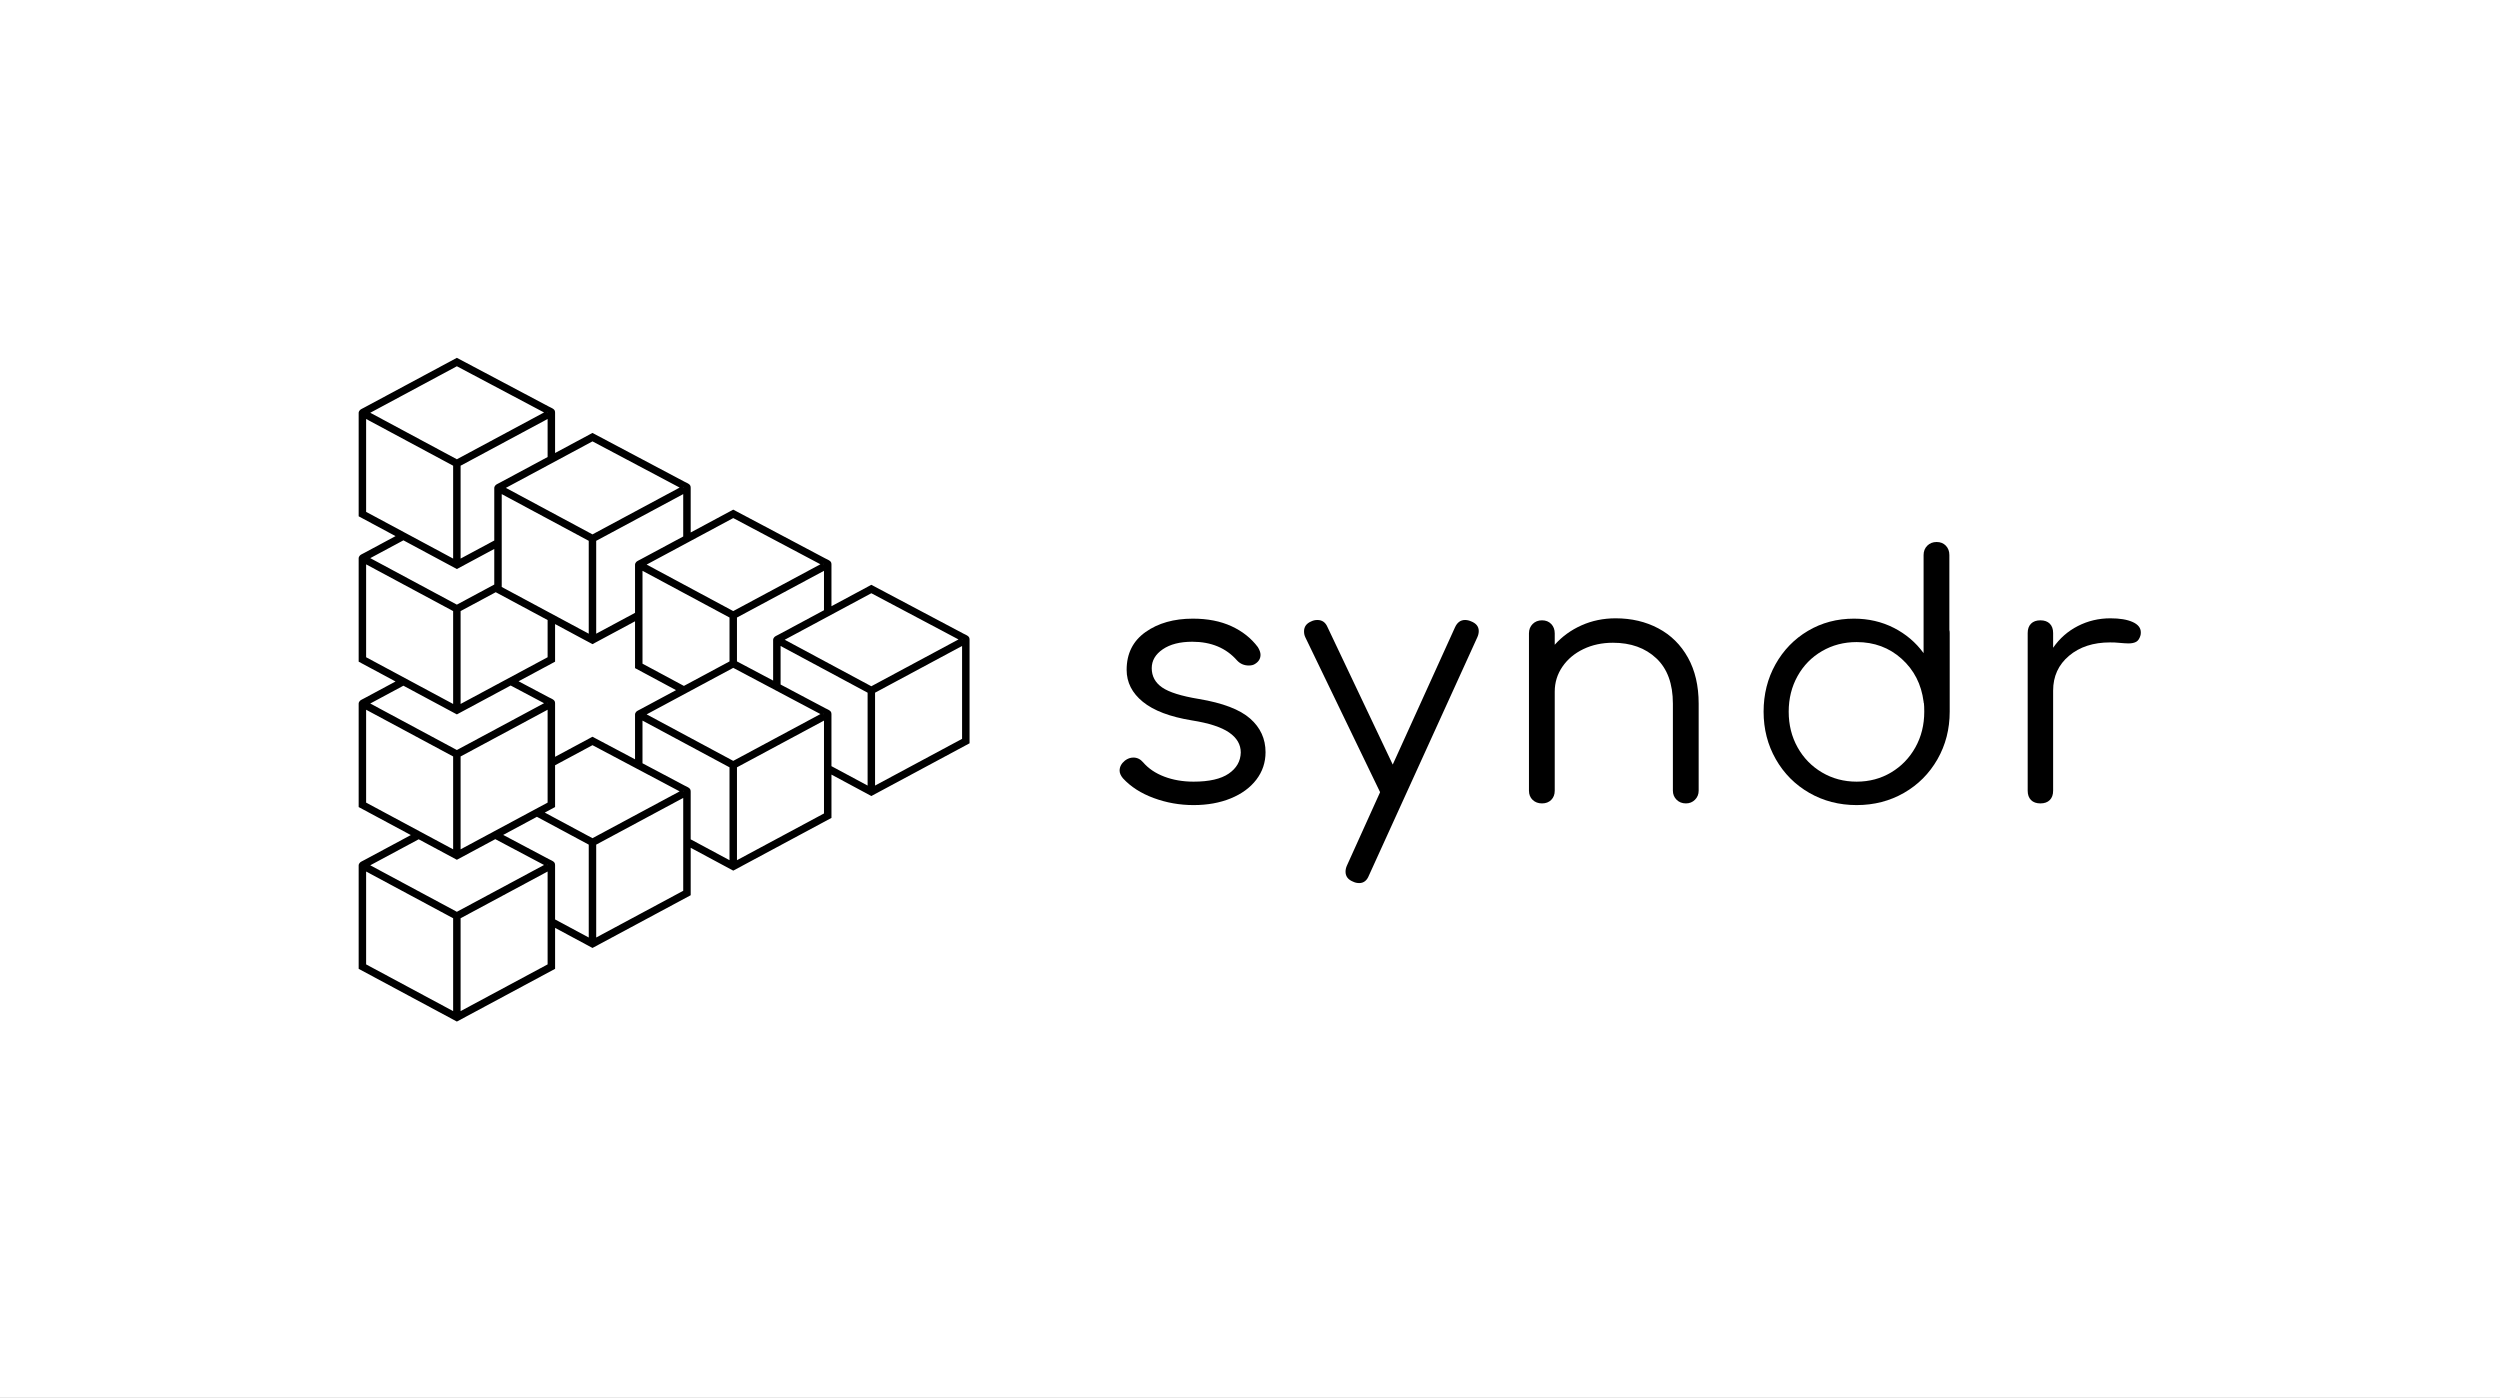 <svg xmlns="http://www.w3.org/2000/svg" viewBox="-20 -20 140 78.276" xmlns:xlink="http://www.w3.org/1999/xlink" version="1.1"  ><rect x="-20" y="-20" width="140" height="78.276" fill="#808080" stroke="none"/><rect width="100%" height="100%" x="-20" y="-20" fill="#FFFFFF" ></rect><g transform="translate(42.698 18.947) scale(0.191)" id="horizontalContainerlessSvgTemplate"><g fill="#000000"><g transform="translate(-5.888 31.644) scale(1.363)" fill="#000000"><g id="line1" fill="#000000"><path d="M11.664-1.152C14.400-0.144 17.256 0.360 20.232 0.360C23.208 0.360 25.872-0.120 28.224-1.080C30.576-2.040 32.412-3.384 33.732-5.112C35.052-6.840 35.712-8.808 35.712-11.016C35.712-13.896 34.608-16.308 32.400-18.252C30.192-20.196 26.520-21.600 21.384-22.464C17.592-23.088 14.952-23.916 13.464-24.948C11.976-25.980 11.232-27.360 11.232-29.088C11.232-30.720 12.024-32.076 13.608-33.156C15.192-34.236 17.304-34.776 19.944-34.776C24.024-34.776 27.240-33.432 29.592-30.744C30.264-30.024 31.104-29.664 32.112-29.664C32.688-29.664 33.144-29.784 33.480-30.024C34.248-30.504 34.632-31.152 34.632-31.968C34.632-32.448 34.440-33.000 34.056-33.624C32.616-35.544 30.720-37.044 28.368-38.124C26.016-39.204 23.256-39.744 20.088-39.744C16.008-39.744 12.612-38.784 9.900-36.864C7.188-34.944 5.832-32.232 5.832-28.728C5.832-26.040 6.996-23.748 9.324-21.852C11.652-19.956 15.168-18.624 19.872-17.856C23.520-17.280 26.184-16.416 27.864-15.264C29.544-14.112 30.384-12.672 30.384-10.944C30.336-9.072 29.472-7.560 27.792-6.408C26.112-5.256 23.592-4.680 20.232-4.680C17.928-4.680 15.828-5.040 13.932-5.760C12.036-6.480 10.512-7.512 9.360-8.856C8.784-9.528 8.088-9.864 7.272-9.864C6.648-9.864 6.048-9.648 5.472-9.216C4.704-8.592 4.320-7.872 4.320-7.056C4.320-6.528 4.560-5.976 5.040-5.400C6.720-3.576 8.928-2.160 11.664-1.152Z"></path><path d="M81.576-37.080C81.576-38.040 81.024-38.736 79.920-39.168C79.488-39.360 79.056-39.456 78.624-39.456C77.664-39.456 76.944-38.928 76.464-37.872L63.072-8.352L49.032-37.944C48.600-38.952 47.880-39.456 46.872-39.456C46.392-39.456 45.960-39.360 45.576-39.168C44.520-38.736 43.992-38.016 43.992-37.008C43.992-36.528 44.088-36.096 44.280-35.712L60.336-2.448L60.336-2.376L53.208 13.392C53.016 13.824 52.920 14.256 52.920 14.688C52.920 15.696 53.472 16.416 54.576 16.848C54.960 17.040 55.392 17.136 55.872 17.136C56.832 17.136 57.528 16.584 57.960 15.480L81.288-35.784C81.480-36.216 81.576-36.648 81.576-37.080Z"></path><path d="M120.204-37.656C117.492-39.096 114.432-39.816 111.024-39.816C108.384-39.816 105.936-39.312 103.680-38.304C101.424-37.296 99.504-35.904 97.920-34.128L97.920-36.576C97.920-37.392 97.668-38.064 97.164-38.592C96.660-39.120 96.000-39.384 95.184-39.384C94.368-39.384 93.696-39.120 93.168-38.592C92.640-38.064 92.376-37.392 92.376-36.576L92.376-2.736C92.376-1.920 92.640-1.260 93.168-0.756C93.696-0.252 94.368 0 95.184 0C96.000 0 96.660-0.252 97.164-0.756C97.668-1.260 97.920-1.920 97.920-2.736L97.920-24.048C97.920-26.016 98.472-27.804 99.576-29.412C100.680-31.020 102.180-32.280 104.076-33.192C105.972-34.104 108.096-34.560 110.448-34.560C114.288-34.560 117.396-33.444 119.772-31.212C122.148-28.980 123.336-25.728 123.336-21.456L123.336-2.736C123.336-1.968 123.600-1.320 124.128-0.792C124.656-0.264 125.328 0 126.144 0C126.912 0 127.560-0.264 128.088-0.792C128.616-1.320 128.880-1.968 128.880-2.736L128.880-21.456C128.880-25.296 128.112-28.596 126.576-31.356C125.040-34.116 122.916-36.216 120.204-37.656Z"></path><path d="M182.880-36.648C182.880-36.936 182.856-37.152 182.808-37.296L182.808-53.424C182.808-54.240 182.556-54.912 182.052-55.440C181.548-55.968 180.888-56.232 180.072-56.232C179.256-56.232 178.584-55.968 178.056-55.440C177.528-54.912 177.264-54.240 177.264-53.424L177.264-32.328C175.584-34.632 173.448-36.444 170.856-37.764C168.264-39.084 165.408-39.744 162.288-39.744C158.640-39.744 155.340-38.868 152.388-37.116C149.436-35.364 147.108-32.964 145.404-29.916C143.700-26.868 142.848-23.472 142.848-19.728C142.848-15.984 143.724-12.576 145.476-9.504C147.228-6.432 149.628-4.020 152.676-2.268C155.724-0.516 159.120 0.360 162.864 0.360C166.608 0.360 170.004-0.516 173.052-2.268C176.100-4.020 178.500-6.432 180.252-9.504C182.004-12.576 182.880-15.984 182.880-19.728ZM170.280-6.660C168.072-5.340 165.600-4.680 162.864-4.680C160.128-4.680 157.644-5.340 155.412-6.660C153.180-7.980 151.428-9.780 150.156-12.060C148.884-14.340 148.248-16.896 148.248-19.728C148.248-22.560 148.884-25.116 150.156-27.396C151.428-29.676 153.180-31.464 155.412-32.760C157.644-34.056 160.128-34.704 162.864-34.704C166.656-34.704 169.884-33.504 172.548-31.104C175.212-28.704 176.784-25.632 177.264-21.888C177.264-21.744 177.288-21.624 177.336-21.528C177.384-21.144 177.408-20.544 177.408-19.728C177.408-16.896 176.772-14.340 175.500-12.060C174.228-9.780 172.488-7.980 170.280-6.660Z"></path><path d="M222.228-39.024C221.052-39.552 219.456-39.816 217.440-39.816C214.944-39.816 212.616-39.264 210.456-38.160C208.296-37.056 206.520-35.496 205.128-33.480L205.128-36.648C205.128-37.512 204.888-38.184 204.408-38.664C203.928-39.144 203.256-39.384 202.392-39.384C201.528-39.384 200.856-39.144 200.376-38.664C199.896-38.184 199.656-37.512 199.656-36.648L199.656-2.736C199.656-1.872 199.896-1.200 200.376-0.720C200.856-0.240 201.528 0 202.392 0C203.256 0 203.928-0.240 204.408-0.720C204.888-1.200 205.128-1.872 205.128-2.736L205.128-24.264C205.128-27.336 206.268-29.832 208.548-31.752C210.828-33.672 213.768-34.632 217.368-34.632C218.136-34.632 218.712-34.608 219.096-34.560C220.152-34.464 220.896-34.416 221.328-34.416C222.048-34.416 222.612-34.536 223.020-34.776C223.428-35.016 223.728-35.472 223.920-36.144C223.968-36.288 223.992-36.504 223.992-36.792C223.992-37.752 223.404-38.496 222.228-39.024Z"></path></g></g><g transform="translate(-223.104 -99) scale(0.005)" id="logomark"><g fill="#000000"><path d="M337.04 2910.53L5757.91 0l5399.69 2861.92 23.05 11.18c223.39 108.34 329.73 159.91 334.12 315.59 1.65 10.8 2.49 21.85 2.49 33.1v2360.07l2192.38-1177.11 5399.69 2861.91 23.05 11.19c223.39 108.34 329.73 159.91 334.12 315.59 1.65 10.79 2.49 21.85 2.49 33.1v2615.13l2495.12-1339.66 5399.69 2861.91 23.05 11.19c223.39 108.34 329.73 159.91 334.12 315.59 1.65 10.8 2.49 21.85 2.49 33.1v2441.64l2338.23-1255.43 5399.69 2861.92 23.05 11.18c223.39 108.34 329.73 159.91 334.12 315.59 1.64 10.8 2.49 21.85 2.49 33.1v6071.63c-1919.51 1030.69-3839.09 2061.27-5758.63 3091.89l-2338.95-1255.81v2539.4c-1919.51 1030.69-3839.1 2061.23-5758.63 3091.88l-2495.85-1340.04v2782.2c-1919.51 1030.69-3839.1 2061.23-5758.63 3091.89l-2193.1-1177.5v2401.84c-1919.51 1030.69-3839.1 2061.23-5758.63 3091.89C3839.05 37890.49 1919.49 36859.88-.03 35829.18v-6054.64c0-52.89 18.78-101.4 50.03-139.22 34.34-57.94 102.17-92.93 202.21-144.52 22.27-11.48 48.37-24.94 84.82-44.52l2721.86-1461.4C2039.24 27437.43 1019.61 26889.96-.02 26342.46v-6054.65c0-52.88 18.78-101.39 50.03-139.21 34.34-57.94 102.17-92.93 202.21-144.53 22.27-11.48 48.37-24.94 84.82-44.51l1825.83-980.3L0 17817.94v-6054.65c0-52.86 18.75-101.35 49.98-139.15 34.33-57.99 102.17-92.97 202.26-144.59 22.27-11.48 48.37-24.94 84.82-44.51l1825.87-980.33L.01 9293.42V3238.76c0-52.86 18.75-101.34 49.98-139.15 34.33-57.99 102.17-92.97 202.26-144.59 22.27-11.48 48.37-24.95 84.82-44.52zm13592.03 25635.56v5445.88l5102.51-2739.6v-5445.88l-5102.51 2739.6zm-437.42 5445.88v-5445.88l-3039.28-1631.83-1977.32 1061.64 2682.55 1421.79 23.05 11.18c223.39 108.34 329.73 159.94 334.12 315.59 1.65 10.79 2.49 21.85 2.49 33.1v3174.33l1974.39 1060.07zm5977.34-5756.67l2277.13 1222.62v-5445.88l-5102.51-2739.6v2502.14l2465.72 1306.87 23.05 11.18c223.39 108.34 329.72 159.94 334.12 315.59 1.65 10.79 2.49 21.85 2.49 33.1v2793.97zm-3124.18-4125.16a218.023 218.023 0 0 1-43.03-22.81l-2590.71-1373.12-2193.82 1177.89v2450.37l-603.5 324.05 2796.6 1501.53 5112.08-2744.74-2477.63-1313.18zm-138.62-567.39v-2618.47c0-52.89 18.78-101.4 50.03-139.21 34.34-57.94 102.16-92.93 202.21-144.53 22.26-11.48 48.37-24.94 84.81-44.51l2067.02-1109.81-2404.07-1290.77v-2745.42l-2495.83 1340.05-2193.1-1177.5v2205.39c-713.45 383.09-1426.91 766.15-2140.37 1149.21l1780.71 943.8 23.05 11.18c223.39 108.34 329.73 159.94 334.12 315.59 1.65 10.79 2.49 21.85 2.49 33.1v3125.81l2192.38-1177.12 2496.55 1323.21zm-5126.35 231.87c-.46-8.2-.46-16.4 0-24.56V20636l-5102.51 2739.6v5445.88l4369.92-2346.26c1.31-.72 2.62-1.43 3.94-2.12l728.65-391.22v-2307.26zm7951.03 1644.27c.57-30.8-1.52-36.41-6.17-29.33 3.53 46.84 5.02 90.91 6.17 29.33zm3152.66 4039.03l5102.51-2739.6v-5445.88l-5102.51 2739.6v5445.88zm5539.93-5513.86l2120.24 1138.38v-5445.88l-5102.51-2739.6v2260.42l2622.62 1390.02 23.05 11.19c223.39 108.34 329.73 159.94 334.12 315.59 1.65 10.79 2.49 21.85 2.49 33.1v3036.78zm-3419.69-5018.52V16548.8c0-52.87 18.75-101.35 49.98-139.15 34.32-57.99 102.17-92.97 202.26-144.59 22.26-11.48 48.36-24.94 84.81-44.52l2645.23-1420.25v-2311.33l-5102.51 2739.6v2573.22l2120.24 1123.76zm-2557.65-1123.02v-2573.96l-5102.51-2739.61v5445.88l2428.04 1303.65 2674.47-1435.96zm219.43 377.65l-5079.26 2727.11 5078.54 2726.73 5112.08-2744.74-5111.36-2709.1zm5319.8 2704.67c.57-30.81-1.52-36.41-6.17-29.33 3.53 46.84 5.02 90.91 6.17 29.33zM5977.33 32862.32v5445.88l5102.51-2739.6v-5445.88l-5102.51 2739.59zm-437.42 5445.88v-5445.88L437.4 30122.72v5445.88l5102.51 2739.6zM8012.1 28224.45c-751.17 403.3-1502.33 806.6-2253.48 1209.91l-2238.34-1201.74-2840.2 1524.94 5078.54 2726.72 5112.08-2744.74-2858.6-1515.1zm3067.04 1510.67c.57-30.81-1.52-36.41-6.17-29.33 3.53 46.84 5.02 90.91 6.17 29.33zm-5539.23-913.64V23375.6L437.4 20636v5445.88l5102.51 2739.6zm3374.03-9605.76c-1051.77 564.7-2103.55 1129.39-3155.31 1694.12-1044.8-560.93-2089.59-1121.87-3134.38-1682.83L680.08 20270.85l5078.54 2726.73 5112.08-2744.74-1956.76-1037.11zm2165.2 1032.68c.57-30.8-1.52-36.41-6.17-29.33 3.53 46.84 5.02 90.91 6.17 29.33zm-5101.81-5397.32v5445.88l5102.51-2739.6v-2179.64L8038.16 13744.6l-2060.82 1106.49zm-437.42 5445.88v-5445.88L437.4 12111.47v5445.88l5102.51 2739.6zm2411.8-7001.41v-2087.73l-2193.08 1177.5-3134.33-1682.87-1944.21 1043.87 5078.54 2726.72 2193.09-1177.5zm5977.35-2564.24v5445.88l2277.13-1222.62V12140.8c0-52.86 18.75-101.34 49.98-139.15 34.33-57.99 102.17-92.97 202.26-144.59 22.26-11.48 48.37-24.94 84.81-44.51l2488.34-1336.02V7991.71l-5102.51 2739.6zm-437.42 5445.88v-5445.88L8389.13 7991.7v5445.88l5102.51 2739.6zm16789.48 8905.27l5102.51-2739.6v-5445.88l-5102.51 2739.59v5445.88zm-217.99-11277.76l-5079.25 2727.12 5078.54 2726.72 5112.08-2744.74-5111.37-2709.11zm5319.8 2704.68c.57-30.82-1.52-36.43-6.16-29.34 3.53 46.83 5.02 90.9 6.16 29.34zm-16002.21-5724.85a218.299 218.299 0 0 1-56.41 30.28l-2438.02 1309 5078.54 2726.73 5112.08-2744.74-5111.36-2709.1-2584.83 1387.83zm7904.63 1316.84c.57-30.82-1.52-36.42-6.17-29.34 3.53 46.83 5.02 90.9 6.17 29.34zM8001.69 7504.39c34.32-57.99 102.17-92.97 202.26-144.59 22.26-11.48 48.37-24.94 84.81-44.51l2791.08-1498.56V3586.96l-5102.51 2739.6v5445.88l1974.38-1060.08V7643.54c0-52.86 18.75-101.35 49.98-139.15zm5709.38-2604.95L8631.81 7626.55l5078.54 2726.73 5112.08-2744.74-5111.36-2709.1zm5319.8 2704.67c.57-30.82-1.52-36.42-6.17-29.34 3.53 46.83 5.02 90.9 6.17 29.34zM5539.91 6326.56L437.4 3586.95v5445.88l5102.51 2739.61V6326.56zm219.43-5831.88L680.08 3221.79l5078.54 2726.73 5112.08-2744.74-5111.36-2709.1zm5319.8 2704.67c.57-30.82-1.52-36.42-6.17-29.33 3.53 46.83 5.02 90.9 6.17 29.33z" fill-rule="nonzero"></path></g></g></g></g></svg>